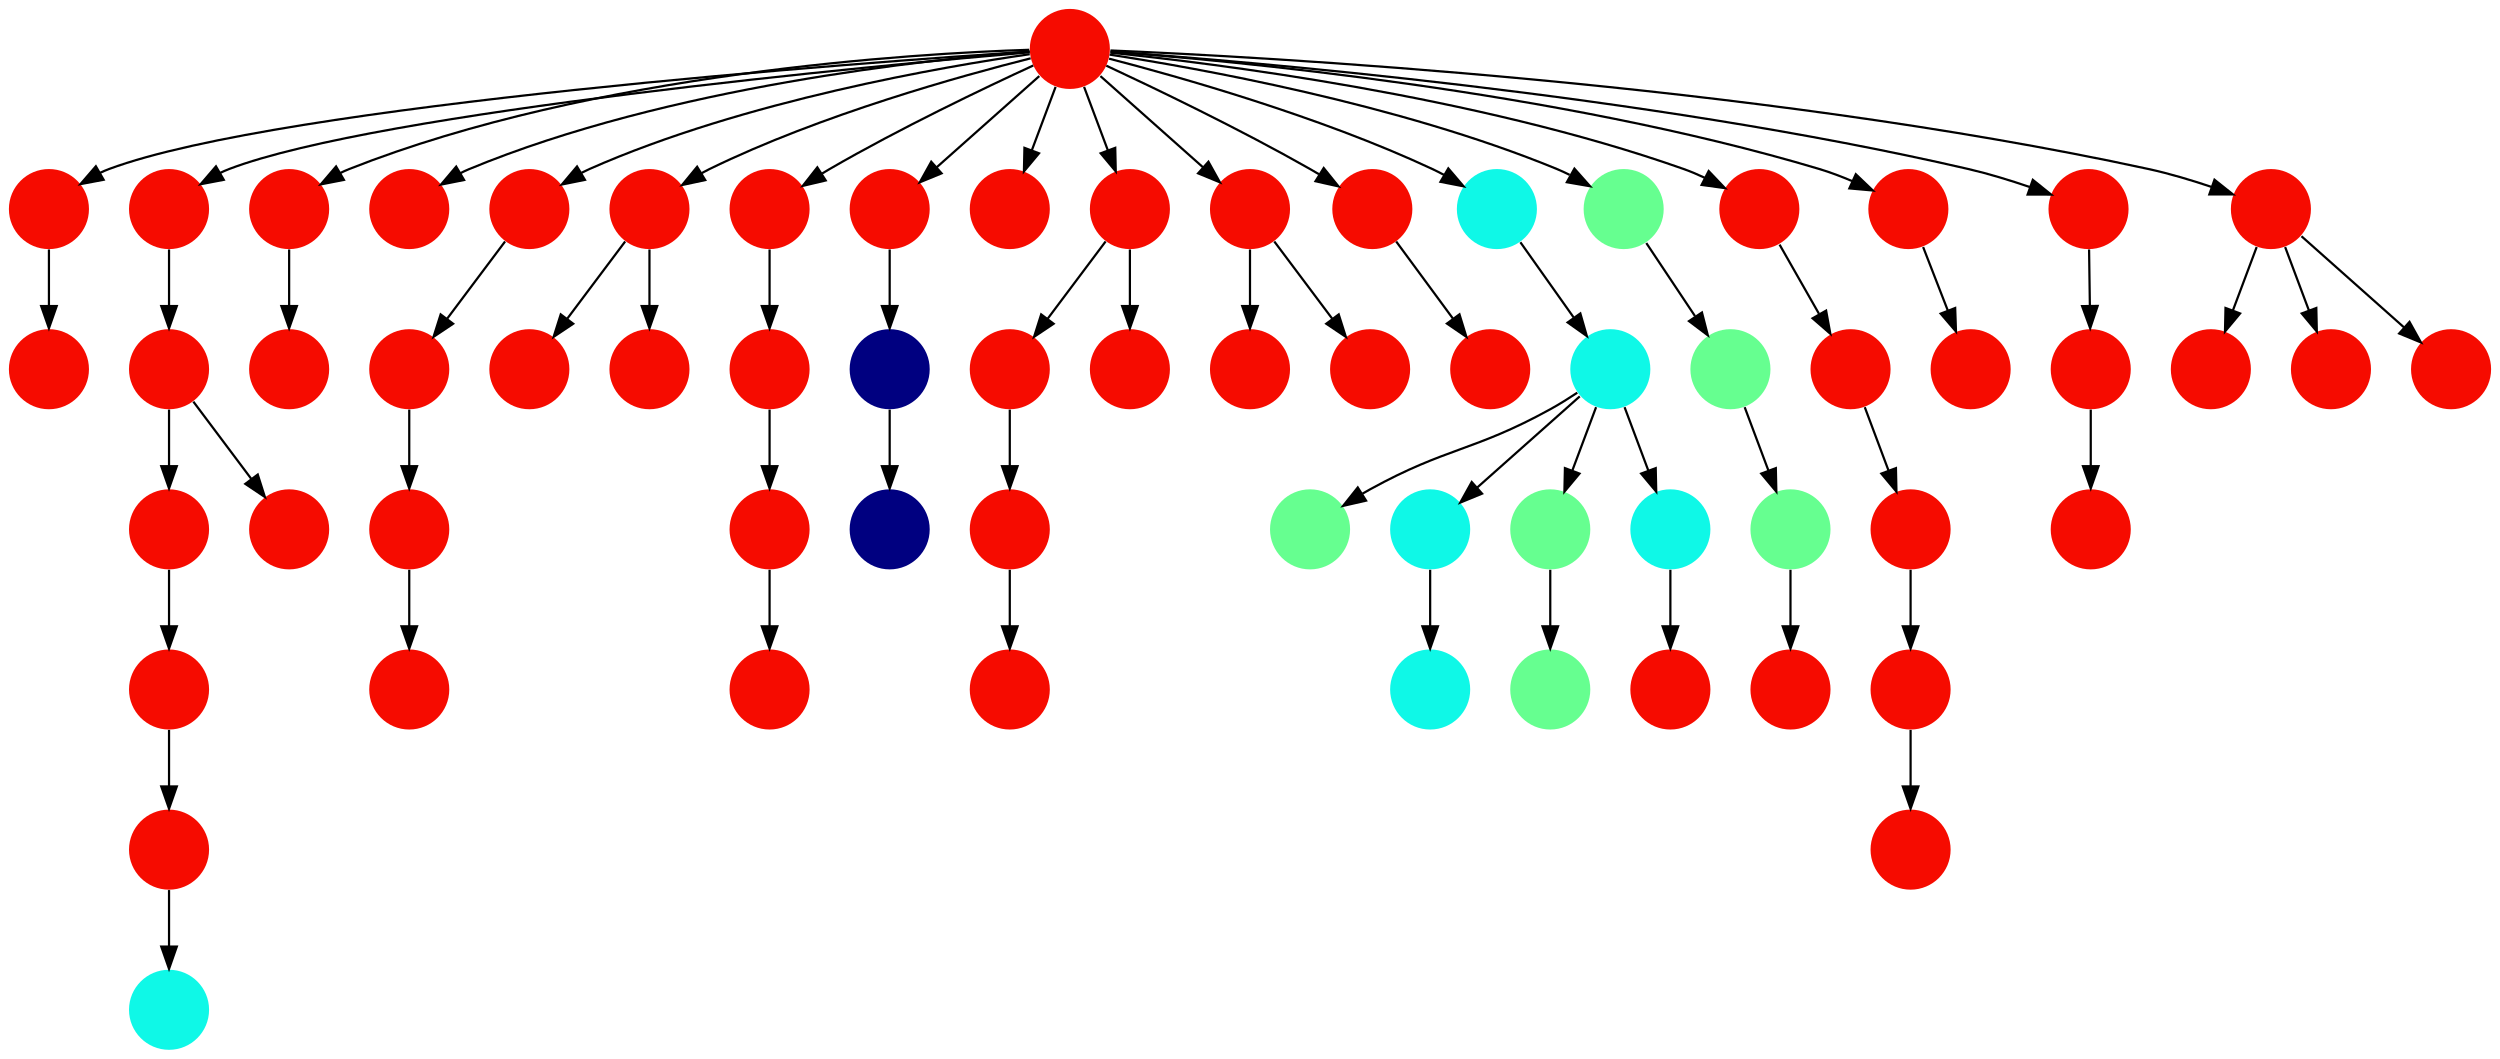<?xml version="1.0" encoding="UTF-8" standalone="no"?>
<!DOCTYPE svg PUBLIC "-//W3C//DTD SVG 1.1//EN"
 "http://www.w3.org/Graphics/SVG/1.1/DTD/svg11.dtd">
<!-- Generated by graphviz version 2.40.1 (20161225.0304)
 -->
<!-- Title: %3 Pages: 1 -->
<svg width="1124pt" height="476pt"
 viewBox="0.00 0.00 1124.00 476.00" xmlns="http://www.w3.org/2000/svg" xmlns:xlink="http://www.w3.org/1999/xlink">
<g id="graph0" class="graph" transform="scale(1 1) rotate(0) translate(4 472)">
<title>%3</title>
<polygon fill="#ffffff" stroke="transparent" points="-4,4 -4,-472 1120,-472 1120,4 -4,4"/>
<!-- 0 -->
<g id="node1" class="node">
<title>0</title>
<g id="a_node1"><a xlink:title="V">
<ellipse fill="#f60b00" stroke="#000000" stroke-width="0" cx="450" cy="-162" rx="18" ry="18"/>
</a>
</g>
</g>
<!-- 1 -->
<g id="node2" class="node">
<title>1</title>
<g id="a_node2"><a xlink:title="I">
<ellipse fill="#0ff8e7" stroke="#000000" stroke-width="0" cx="72" cy="-18" rx="18" ry="18"/>
</a>
</g>
</g>
<!-- 2 -->
<g id="node3" class="node">
<title>2</title>
<g id="a_node3"><a xlink:title="V">
<ellipse fill="#f60b00" stroke="#000000" stroke-width="0" cx="450" cy="-234" rx="18" ry="18"/>
</a>
</g>
</g>
<!-- 2&#45;&gt;0 -->
<g id="edge58" class="edge">
<title>2&#45;&gt;0</title>
<path fill="none" stroke="#000000" d="M450,-215.831C450,-208.131 450,-198.974 450,-190.417"/>
<polygon fill="#000000" stroke="#000000" points="453.5,-190.413 450,-180.413 446.5,-190.413 453.5,-190.413"/>
</g>
<!-- 3 -->
<g id="node4" class="node">
<title>3</title>
<g id="a_node4"><a xlink:title="L">
<ellipse fill="#66ff90" stroke="#000000" stroke-width="0" cx="801" cy="-234" rx="18" ry="18"/>
</a>
</g>
</g>
<!-- 60 -->
<g id="node61" class="node">
<title>60</title>
<g id="a_node61"><a xlink:title="V">
<ellipse fill="#f60b00" stroke="#000000" stroke-width="0" cx="801" cy="-162" rx="18" ry="18"/>
</a>
</g>
</g>
<!-- 3&#45;&gt;60 -->
<g id="edge60" class="edge">
<title>3&#45;&gt;60</title>
<path fill="none" stroke="#000000" d="M801,-215.831C801,-208.131 801,-198.974 801,-190.417"/>
<polygon fill="#000000" stroke="#000000" points="804.5,-190.413 801,-180.413 797.5,-190.413 804.5,-190.413"/>
</g>
<!-- 4 -->
<g id="node5" class="node">
<title>4</title>
<g id="a_node5"><a xlink:title="L">
<ellipse fill="#66ff90" stroke="#000000" stroke-width="0" cx="774" cy="-306" rx="18" ry="18"/>
</a>
</g>
</g>
<!-- 4&#45;&gt;3 -->
<g id="edge36" class="edge">
<title>4&#45;&gt;3</title>
<path fill="none" stroke="#000000" d="M780.399,-288.937C783.593,-280.419 787.529,-269.923 791.102,-260.395"/>
<polygon fill="#000000" stroke="#000000" points="794.413,-261.533 794.647,-250.94 787.859,-259.075 794.413,-261.533"/>
</g>
<!-- 5 -->
<g id="node6" class="node">
<title>5</title>
<g id="a_node6"><a xlink:title="V">
<ellipse fill="#f60b00" stroke="#000000" stroke-width="0" cx="234" cy="-306" rx="18" ry="18"/>
</a>
</g>
</g>
<!-- 6 -->
<g id="node7" class="node">
<title>6</title>
<g id="a_node7"><a xlink:title="L">
<ellipse fill="#66ff90" stroke="#000000" stroke-width="0" cx="693" cy="-162" rx="18" ry="18"/>
</a>
</g>
</g>
<!-- 7 -->
<g id="node8" class="node">
<title>7</title>
<g id="a_node8"><a xlink:title="V">
<ellipse fill="#f60b00" stroke="#000000" stroke-width="0" cx="450" cy="-306" rx="18" ry="18"/>
</a>
</g>
</g>
<!-- 7&#45;&gt;2 -->
<g id="edge27" class="edge">
<title>7&#45;&gt;2</title>
<path fill="none" stroke="#000000" d="M450,-287.831C450,-280.131 450,-270.974 450,-262.417"/>
<polygon fill="#000000" stroke="#000000" points="453.5,-262.413 450,-252.413 446.5,-262.413 453.5,-262.413"/>
</g>
<!-- 8 -->
<g id="node9" class="node">
<title>8</title>
<g id="a_node9"><a xlink:title="V">
<ellipse fill="#f60b00" stroke="#000000" stroke-width="0" cx="18" cy="-378" rx="18" ry="18"/>
</a>
</g>
</g>
<!-- 62 -->
<g id="node63" class="node">
<title>62</title>
<g id="a_node63"><a xlink:title="V">
<ellipse fill="#f60b00" stroke="#000000" stroke-width="0" cx="18" cy="-306" rx="18" ry="18"/>
</a>
</g>
</g>
<!-- 8&#45;&gt;62 -->
<g id="edge59" class="edge">
<title>8&#45;&gt;62</title>
<path fill="none" stroke="#000000" d="M18,-359.831C18,-352.131 18,-342.974 18,-334.417"/>
<polygon fill="#000000" stroke="#000000" points="21.5,-334.413 18,-324.413 14.5,-334.413 21.5,-334.413"/>
</g>
<!-- 9 -->
<g id="node10" class="node">
<title>9</title>
<g id="a_node10"><a xlink:title="V">
<ellipse fill="#f60b00" stroke="#000000" stroke-width="0" cx="72" cy="-162" rx="18" ry="18"/>
</a>
</g>
</g>
<!-- 10 -->
<g id="node11" class="node">
<title>10</title>
<g id="a_node11"><a xlink:title="V">
<ellipse fill="#f60b00" stroke="#000000" stroke-width="0" cx="72" cy="-90" rx="18" ry="18"/>
</a>
</g>
</g>
<!-- 9&#45;&gt;10 -->
<g id="edge43" class="edge">
<title>9&#45;&gt;10</title>
<path fill="none" stroke="#000000" d="M72,-143.831C72,-136.131 72,-126.974 72,-118.417"/>
<polygon fill="#000000" stroke="#000000" points="75.5,-118.413 72,-108.413 68.5,-118.413 75.5,-118.413"/>
</g>
<!-- 10&#45;&gt;1 -->
<g id="edge45" class="edge">
<title>10&#45;&gt;1</title>
<path fill="none" stroke="#000000" d="M72,-71.831C72,-64.131 72,-54.974 72,-46.417"/>
<polygon fill="#000000" stroke="#000000" points="75.5,-46.413 72,-36.413 68.5,-46.413 75.5,-46.413"/>
</g>
<!-- 11 -->
<g id="node12" class="node">
<title>11</title>
<g id="a_node12"><a xlink:title="V">
<ellipse fill="#f60b00" stroke="#000000" stroke-width="0" cx="72" cy="-378" rx="18" ry="18"/>
</a>
</g>
</g>
<!-- 13 -->
<g id="node14" class="node">
<title>13</title>
<g id="a_node14"><a xlink:title="V">
<ellipse fill="#f60b00" stroke="#000000" stroke-width="0" cx="72" cy="-306" rx="18" ry="18"/>
</a>
</g>
</g>
<!-- 11&#45;&gt;13 -->
<g id="edge63" class="edge">
<title>11&#45;&gt;13</title>
<path fill="none" stroke="#000000" d="M72,-359.831C72,-352.131 72,-342.974 72,-334.417"/>
<polygon fill="#000000" stroke="#000000" points="75.5,-334.413 72,-324.413 68.5,-334.413 75.5,-334.413"/>
</g>
<!-- 12 -->
<g id="node13" class="node">
<title>12</title>
<g id="a_node13"><a xlink:title="V">
<ellipse fill="#f60b00" stroke="#000000" stroke-width="0" cx="72" cy="-234" rx="18" ry="18"/>
</a>
</g>
</g>
<!-- 12&#45;&gt;9 -->
<g id="edge11" class="edge">
<title>12&#45;&gt;9</title>
<path fill="none" stroke="#000000" d="M72,-215.831C72,-208.131 72,-198.974 72,-190.417"/>
<polygon fill="#000000" stroke="#000000" points="75.5,-190.413 72,-180.413 68.5,-190.413 75.5,-190.413"/>
</g>
<!-- 13&#45;&gt;12 -->
<g id="edge20" class="edge">
<title>13&#45;&gt;12</title>
<path fill="none" stroke="#000000" d="M72,-287.831C72,-280.131 72,-270.974 72,-262.417"/>
<polygon fill="#000000" stroke="#000000" points="75.5,-262.413 72,-252.413 68.5,-262.413 75.5,-262.413"/>
</g>
<!-- 64 -->
<g id="node65" class="node">
<title>64</title>
<g id="a_node65"><a xlink:title="V">
<ellipse fill="#f60b00" stroke="#000000" stroke-width="0" cx="126" cy="-234" rx="18" ry="18"/>
</a>
</g>
</g>
<!-- 13&#45;&gt;64 -->
<g id="edge61" class="edge">
<title>13&#45;&gt;64</title>
<path fill="none" stroke="#000000" d="M82.928,-291.43C90.393,-281.475 100.437,-268.084 108.947,-256.737"/>
<polygon fill="#000000" stroke="#000000" points="111.888,-258.649 115.088,-248.549 106.288,-254.449 111.888,-258.649"/>
</g>
<!-- 14 -->
<g id="node15" class="node">
<title>14</title>
<g id="a_node15"><a xlink:title="V">
<ellipse fill="#f60b00" stroke="#000000" stroke-width="0" cx="477" cy="-450" rx="18" ry="18"/>
</a>
</g>
</g>
<!-- 14&#45;&gt;8 -->
<g id="edge64" class="edge">
<title>14&#45;&gt;8</title>
<path fill="none" stroke="#000000" d="M458.888,-448.849C387.156,-444.121 123.101,-425.057 45,-396 43.614,-395.484 42.228,-394.885 40.858,-394.225"/>
<polygon fill="#000000" stroke="#000000" points="42.592,-391.185 32.18,-389.223 39.096,-397.25 42.592,-391.185"/>
</g>
<!-- 14&#45;&gt;11 -->
<g id="edge52" class="edge">
<title>14&#45;&gt;11</title>
<path fill="none" stroke="#000000" d="M458.948,-448.488C393.149,-442.815 166.499,-421.789 99,-396 97.619,-395.472 96.237,-394.863 94.869,-394.196"/>
<polygon fill="#000000" stroke="#000000" points="96.607,-391.158 86.2,-389.171 93.096,-397.214 96.607,-391.158"/>
</g>
<!-- 15 -->
<g id="node16" class="node">
<title>15</title>
<g id="a_node16"><a xlink:title="V">
<ellipse fill="#f60b00" stroke="#000000" stroke-width="0" cx="126" cy="-378" rx="18" ry="18"/>
</a>
</g>
</g>
<!-- 14&#45;&gt;15 -->
<g id="edge44" class="edge">
<title>14&#45;&gt;15</title>
<path fill="none" stroke="#000000" d="M458.733,-449.617C408.254,-448.005 263.303,-439.619 153,-396 151.625,-395.456 150.248,-394.835 148.884,-394.157"/>
<polygon fill="#000000" stroke="#000000" points="150.627,-391.122 140.227,-389.101 147.097,-397.167 150.627,-391.122"/>
</g>
<!-- 16 -->
<g id="node17" class="node">
<title>16</title>
<g id="a_node17"><a xlink:title="V">
<ellipse fill="#f60b00" stroke="#000000" stroke-width="0" cx="180" cy="-378" rx="18" ry="18"/>
</a>
</g>
</g>
<!-- 14&#45;&gt;16 -->
<g id="edge54" class="edge">
<title>14&#45;&gt;16</title>
<path fill="none" stroke="#000000" d="M458.931,-448.815C414.476,-445.392 296.875,-433.227 207,-396 205.634,-395.434 204.264,-394.795 202.905,-394.104"/>
<polygon fill="#000000" stroke="#000000" points="204.657,-391.073 194.266,-389.005 201.099,-397.102 204.657,-391.073"/>
</g>
<!-- 18 -->
<g id="node19" class="node">
<title>18</title>
<g id="a_node19"><a xlink:title="V">
<ellipse fill="#f60b00" stroke="#000000" stroke-width="0" cx="234" cy="-378" rx="18" ry="18"/>
</a>
</g>
</g>
<!-- 14&#45;&gt;18 -->
<g id="edge3" class="edge">
<title>14&#45;&gt;18</title>
<path fill="none" stroke="#000000" d="M458.966,-447.626C421.01,-442.177 330.639,-426.806 261,-396 259.812,-395.474 258.619,-394.897 257.431,-394.283"/>
<polygon fill="#000000" stroke="#000000" points="258.996,-391.142 248.609,-389.053 255.426,-397.163 258.996,-391.142"/>
</g>
<!-- 19 -->
<g id="node20" class="node">
<title>19</title>
<g id="a_node20"><a xlink:title="V">
<ellipse fill="#f60b00" stroke="#000000" stroke-width="0" cx="288" cy="-378" rx="18" ry="18"/>
</a>
</g>
</g>
<!-- 14&#45;&gt;19 -->
<g id="edge38" class="edge">
<title>14&#45;&gt;19</title>
<path fill="none" stroke="#000000" d="M459.38,-445.777C428.966,-438.131 365.068,-420.487 315,-396 313.833,-395.429 312.657,-394.815 311.483,-394.17"/>
<polygon fill="#000000" stroke="#000000" points="313.074,-391.041 302.713,-388.83 309.433,-397.02 313.074,-391.041"/>
</g>
<!-- 21 -->
<g id="node22" class="node">
<title>21</title>
<g id="a_node22"><a xlink:title="V">
<ellipse fill="#f60b00" stroke="#000000" stroke-width="0" cx="342" cy="-378" rx="18" ry="18"/>
</a>
</g>
</g>
<!-- 14&#45;&gt;21 -->
<g id="edge31" class="edge">
<title>14&#45;&gt;21</title>
<path fill="none" stroke="#000000" d="M460.567,-442.563C439.104,-432.675 400.548,-414.308 369,-396 367.876,-395.348 366.736,-394.667 365.591,-393.968"/>
<polygon fill="#000000" stroke="#000000" points="367.237,-390.867 356.926,-388.429 363.467,-396.764 367.237,-390.867"/>
</g>
<!-- 22 -->
<g id="node23" class="node">
<title>22</title>
<g id="a_node23"><a xlink:title="V">
<ellipse fill="#f60b00" stroke="#000000" stroke-width="0" cx="396" cy="-378" rx="18" ry="18"/>
</a>
</g>
</g>
<!-- 14&#45;&gt;22 -->
<g id="edge13" class="edge">
<title>14&#45;&gt;22</title>
<path fill="none" stroke="#000000" d="M463.26,-437.786C450.616,-426.547 431.674,-409.71 417.11,-396.765"/>
<polygon fill="#000000" stroke="#000000" points="419.337,-394.061 409.538,-390.033 414.687,-399.293 419.337,-394.061"/>
</g>
<!-- 24 -->
<g id="node25" class="node">
<title>24</title>
<g id="a_node25"><a xlink:title="V">
<ellipse fill="#f60b00" stroke="#000000" stroke-width="0" cx="450" cy="-378" rx="18" ry="18"/>
</a>
</g>
</g>
<!-- 14&#45;&gt;24 -->
<g id="edge40" class="edge">
<title>14&#45;&gt;24</title>
<path fill="none" stroke="#000000" d="M470.601,-432.937C467.407,-424.419 463.471,-413.923 459.898,-404.395"/>
<polygon fill="#000000" stroke="#000000" points="463.141,-403.075 456.353,-394.94 456.587,-405.533 463.141,-403.075"/>
</g>
<!-- 26 -->
<g id="node27" class="node">
<title>26</title>
<g id="a_node27"><a xlink:title="V">
<ellipse fill="#f60b00" stroke="#000000" stroke-width="0" cx="504" cy="-378" rx="18" ry="18"/>
</a>
</g>
</g>
<!-- 14&#45;&gt;26 -->
<g id="edge8" class="edge">
<title>14&#45;&gt;26</title>
<path fill="none" stroke="#000000" d="M483.399,-432.937C486.593,-424.419 490.529,-413.923 494.102,-404.395"/>
<polygon fill="#000000" stroke="#000000" points="497.413,-405.533 497.647,-394.94 490.859,-403.075 497.413,-405.533"/>
</g>
<!-- 27 -->
<g id="node28" class="node">
<title>27</title>
<g id="a_node28"><a xlink:title="V">
<ellipse fill="#f60b00" stroke="#000000" stroke-width="0" cx="558" cy="-378" rx="18" ry="18"/>
</a>
</g>
</g>
<!-- 14&#45;&gt;27 -->
<g id="edge24" class="edge">
<title>14&#45;&gt;27</title>
<path fill="none" stroke="#000000" d="M490.74,-437.786C503.384,-426.547 522.326,-409.71 536.89,-396.765"/>
<polygon fill="#000000" stroke="#000000" points="539.313,-399.293 544.462,-390.033 534.663,-394.061 539.313,-399.293"/>
</g>
<!-- 28 -->
<g id="node29" class="node">
<title>28</title>
<g id="a_node29"><a xlink:title="V">
<ellipse fill="#f60b00" stroke="#000000" stroke-width="0" cx="613" cy="-378" rx="18" ry="18"/>
</a>
</g>
</g>
<!-- 14&#45;&gt;28 -->
<g id="edge34" class="edge">
<title>14&#45;&gt;28</title>
<path fill="none" stroke="#000000" d="M493.387,-442.482C514.799,-432.507 553.3,-414.045 585,-396 586.318,-395.25 587.661,-394.464 589.008,-393.658"/>
<polygon fill="#000000" stroke="#000000" points="591.134,-396.458 597.779,-388.206 587.438,-390.513 591.134,-396.458"/>
</g>
<!-- 29 -->
<g id="node30" class="node">
<title>29</title>
<g id="a_node30"><a xlink:title="I">
<ellipse fill="#0ff8e7" stroke="#000000" stroke-width="0" cx="669" cy="-378" rx="18" ry="18"/>
</a>
</g>
</g>
<!-- 14&#45;&gt;29 -->
<g id="edge50" class="edge">
<title>14&#45;&gt;29</title>
<path fill="none" stroke="#000000" d="M494.648,-445.622C525.126,-437.743 589.239,-419.755 640,-396 641.771,-395.171 643.567,-394.257 645.353,-393.293"/>
<polygon fill="#000000" stroke="#000000" points="647.158,-396.292 654.027,-388.226 643.626,-390.248 647.158,-396.292"/>
</g>
<!-- 31 -->
<g id="node32" class="node">
<title>31</title>
<g id="a_node32"><a xlink:title="L">
<ellipse fill="#66ff90" stroke="#000000" stroke-width="0" cx="726" cy="-378" rx="18" ry="18"/>
</a>
</g>
</g>
<!-- 14&#45;&gt;31 -->
<g id="edge47" class="edge">
<title>14&#45;&gt;31</title>
<path fill="none" stroke="#000000" d="M494.88,-447.448C532.976,-441.614 624.499,-425.481 696,-396 697.895,-395.219 699.812,-394.33 701.712,-393.377"/>
<polygon fill="#000000" stroke="#000000" points="703.86,-396.187 710.891,-388.262 700.452,-390.072 703.86,-396.187"/>
</g>
<!-- 34 -->
<g id="node35" class="node">
<title>34</title>
<g id="a_node35"><a xlink:title="V">
<ellipse fill="#f60b00" stroke="#000000" stroke-width="0" cx="787" cy="-378" rx="18" ry="18"/>
</a>
</g>
</g>
<!-- 14&#45;&gt;34 -->
<g id="edge29" class="edge">
<title>14&#45;&gt;34</title>
<path fill="none" stroke="#000000" d="M495.244,-448.3C540.176,-443.715 659.331,-429.14 753,-396 756.148,-394.886 759.364,-393.521 762.5,-392.045"/>
<polygon fill="#000000" stroke="#000000" points="764.219,-395.097 771.525,-387.424 761.029,-388.866 764.219,-395.097"/>
</g>
<!-- 39 -->
<g id="node40" class="node">
<title>39</title>
<g id="a_node40"><a xlink:title="V">
<ellipse fill="#f60b00" stroke="#000000" stroke-width="0" cx="854" cy="-378" rx="18" ry="18"/>
</a>
</g>
</g>
<!-- 14&#45;&gt;39 -->
<g id="edge39" class="edge">
<title>14&#45;&gt;39</title>
<path fill="none" stroke="#000000" d="M495.277,-448.772C546.536,-444.968 695.646,-431.43 814,-396 818.851,-394.548 823.881,-392.635 828.67,-390.6"/>
<polygon fill="#000000" stroke="#000000" points="830.364,-393.675 838.025,-386.357 827.472,-387.3 830.364,-393.675"/>
</g>
<!-- 49 -->
<g id="node50" class="node">
<title>49</title>
<g id="a_node50"><a xlink:title="V">
<ellipse fill="#f60b00" stroke="#000000" stroke-width="0" cx="935" cy="-378" rx="18" ry="18"/>
</a>
</g>
</g>
<!-- 14&#45;&gt;49 -->
<g id="edge53" class="edge">
<title>14&#45;&gt;49</title>
<path fill="none" stroke="#000000" d="M495.34,-448.788C552.844,-444.724 734.498,-429.888 881,-396 890.135,-393.887 899.915,-390.868 908.609,-387.905"/>
<polygon fill="#000000" stroke="#000000" points="909.949,-391.143 918.21,-384.509 907.616,-384.543 909.949,-391.143"/>
</g>
<!-- 55 -->
<g id="node56" class="node">
<title>55</title>
<g id="a_node56"><a xlink:title="V">
<ellipse fill="#f60b00" stroke="#000000" stroke-width="0" cx="1017" cy="-378" rx="18" ry="18"/>
</a>
</g>
</g>
<!-- 14&#45;&gt;55 -->
<g id="edge19" class="edge">
<title>14&#45;&gt;55</title>
<path fill="none" stroke="#000000" d="M495.274,-449.317C559.804,-446.619 782.745,-434.879 962,-396 971.417,-393.958 981.497,-390.919 990.422,-387.918"/>
<polygon fill="#000000" stroke="#000000" points="991.627,-391.204 999.911,-384.6 989.316,-384.597 991.627,-391.204"/>
</g>
<!-- 17 -->
<g id="node18" class="node">
<title>17</title>
<g id="a_node18"><a xlink:title="V">
<ellipse fill="#f60b00" stroke="#000000" stroke-width="0" cx="126" cy="-306" rx="18" ry="18"/>
</a>
</g>
</g>
<!-- 15&#45;&gt;17 -->
<g id="edge51" class="edge">
<title>15&#45;&gt;17</title>
<path fill="none" stroke="#000000" d="M126,-359.831C126,-352.131 126,-342.974 126,-334.417"/>
<polygon fill="#000000" stroke="#000000" points="129.5,-334.413 126,-324.413 122.5,-334.413 129.5,-334.413"/>
</g>
<!-- 44 -->
<g id="node45" class="node">
<title>44</title>
<g id="a_node45"><a xlink:title="V">
<ellipse fill="#f60b00" stroke="#000000" stroke-width="0" cx="180" cy="-306" rx="18" ry="18"/>
</a>
</g>
</g>
<!-- 18&#45;&gt;44 -->
<g id="edge4" class="edge">
<title>18&#45;&gt;44</title>
<path fill="none" stroke="#000000" d="M223.072,-363.43C215.607,-353.475 205.563,-340.084 197.053,-328.737"/>
<polygon fill="#000000" stroke="#000000" points="199.712,-326.449 190.911,-320.549 194.112,-330.649 199.712,-326.449"/>
</g>
<!-- 19&#45;&gt;5 -->
<g id="edge57" class="edge">
<title>19&#45;&gt;5</title>
<path fill="none" stroke="#000000" d="M277.072,-363.43C269.607,-353.475 259.563,-340.084 251.053,-328.737"/>
<polygon fill="#000000" stroke="#000000" points="253.712,-326.449 244.911,-320.549 248.112,-330.649 253.712,-326.449"/>
</g>
<!-- 25 -->
<g id="node26" class="node">
<title>25</title>
<g id="a_node26"><a xlink:title="V">
<ellipse fill="#f60b00" stroke="#000000" stroke-width="0" cx="288" cy="-306" rx="18" ry="18"/>
</a>
</g>
</g>
<!-- 19&#45;&gt;25 -->
<g id="edge26" class="edge">
<title>19&#45;&gt;25</title>
<path fill="none" stroke="#000000" d="M288,-359.831C288,-352.131 288,-342.974 288,-334.417"/>
<polygon fill="#000000" stroke="#000000" points="291.5,-334.413 288,-324.413 284.5,-334.413 291.5,-334.413"/>
</g>
<!-- 20 -->
<g id="node21" class="node">
<title>20</title>
<g id="a_node21"><a xlink:title="V">
<ellipse fill="#f60b00" stroke="#000000" stroke-width="0" cx="504" cy="-306" rx="18" ry="18"/>
</a>
</g>
</g>
<!-- 42 -->
<g id="node43" class="node">
<title>42</title>
<g id="a_node43"><a xlink:title="V">
<ellipse fill="#f60b00" stroke="#000000" stroke-width="0" cx="342" cy="-306" rx="18" ry="18"/>
</a>
</g>
</g>
<!-- 21&#45;&gt;42 -->
<g id="edge9" class="edge">
<title>21&#45;&gt;42</title>
<path fill="none" stroke="#000000" d="M342,-359.831C342,-352.131 342,-342.974 342,-334.417"/>
<polygon fill="#000000" stroke="#000000" points="345.5,-334.413 342,-324.413 338.5,-334.413 345.5,-334.413"/>
</g>
<!-- 59 -->
<g id="node60" class="node">
<title>59</title>
<g id="a_node60"><a xlink:title="A">
<ellipse fill="#000080" stroke="#000000" stroke-width="0" cx="396" cy="-306" rx="18" ry="18"/>
</a>
</g>
</g>
<!-- 22&#45;&gt;59 -->
<g id="edge25" class="edge">
<title>22&#45;&gt;59</title>
<path fill="none" stroke="#000000" d="M396,-359.831C396,-352.131 396,-342.974 396,-334.417"/>
<polygon fill="#000000" stroke="#000000" points="399.5,-334.413 396,-324.413 392.5,-334.413 399.5,-334.413"/>
</g>
<!-- 23 -->
<g id="node24" class="node">
<title>23</title>
<g id="a_node24"><a xlink:title="V">
<ellipse fill="#f60b00" stroke="#000000" stroke-width="0" cx="558" cy="-306" rx="18" ry="18"/>
</a>
</g>
</g>
<!-- 26&#45;&gt;7 -->
<g id="edge28" class="edge">
<title>26&#45;&gt;7</title>
<path fill="none" stroke="#000000" d="M493.072,-363.43C485.607,-353.475 475.563,-340.084 467.053,-328.737"/>
<polygon fill="#000000" stroke="#000000" points="469.712,-326.449 460.911,-320.549 464.111,-330.649 469.712,-326.449"/>
</g>
<!-- 26&#45;&gt;20 -->
<g id="edge16" class="edge">
<title>26&#45;&gt;20</title>
<path fill="none" stroke="#000000" d="M504,-359.831C504,-352.131 504,-342.974 504,-334.417"/>
<polygon fill="#000000" stroke="#000000" points="507.5,-334.413 504,-324.413 500.5,-334.413 507.5,-334.413"/>
</g>
<!-- 27&#45;&gt;23 -->
<g id="edge5" class="edge">
<title>27&#45;&gt;23</title>
<path fill="none" stroke="#000000" d="M558,-359.831C558,-352.131 558,-342.974 558,-334.417"/>
<polygon fill="#000000" stroke="#000000" points="561.5,-334.413 558,-324.413 554.5,-334.413 561.5,-334.413"/>
</g>
<!-- 30 -->
<g id="node31" class="node">
<title>30</title>
<g id="a_node31"><a xlink:title="V">
<ellipse fill="#f60b00" stroke="#000000" stroke-width="0" cx="612" cy="-306" rx="18" ry="18"/>
</a>
</g>
</g>
<!-- 27&#45;&gt;30 -->
<g id="edge42" class="edge">
<title>27&#45;&gt;30</title>
<path fill="none" stroke="#000000" d="M568.928,-363.43C576.393,-353.475 586.437,-340.084 594.947,-328.737"/>
<polygon fill="#000000" stroke="#000000" points="597.889,-330.649 601.088,-320.549 592.288,-326.449 597.889,-330.649"/>
</g>
<!-- 61 -->
<g id="node62" class="node">
<title>61</title>
<g id="a_node62"><a xlink:title="V">
<ellipse fill="#f60b00" stroke="#000000" stroke-width="0" cx="666" cy="-306" rx="18" ry="18"/>
</a>
</g>
</g>
<!-- 28&#45;&gt;61 -->
<g id="edge56" class="edge">
<title>28&#45;&gt;61</title>
<path fill="none" stroke="#000000" d="M623.725,-363.43C631.053,-353.475 640.91,-340.084 649.263,-328.737"/>
<polygon fill="#000000" stroke="#000000" points="652.181,-330.677 655.291,-320.549 646.544,-326.527 652.181,-330.677"/>
</g>
<!-- 51 -->
<g id="node52" class="node">
<title>51</title>
<g id="a_node52"><a xlink:title="I">
<ellipse fill="#0ff8e7" stroke="#000000" stroke-width="0" cx="720" cy="-306" rx="18" ry="18"/>
</a>
</g>
</g>
<!-- 29&#45;&gt;51 -->
<g id="edge55" class="edge">
<title>29&#45;&gt;51</title>
<path fill="none" stroke="#000000" d="M679.567,-363.082C686.474,-353.331 695.637,-340.395 703.494,-329.303"/>
<polygon fill="#000000" stroke="#000000" points="706.522,-331.083 709.446,-320.899 700.81,-327.036 706.522,-331.083"/>
</g>
<!-- 31&#45;&gt;4 -->
<g id="edge21" class="edge">
<title>31&#45;&gt;4</title>
<path fill="none" stroke="#000000" d="M736.18,-362.731C742.543,-353.185 750.874,-340.689 758.096,-329.855"/>
<polygon fill="#000000" stroke="#000000" points="761.2,-331.509 763.835,-321.247 755.376,-327.626 761.2,-331.509"/>
</g>
<!-- 32 -->
<g id="node33" class="node">
<title>32</title>
<g id="a_node33"><a xlink:title="V">
<ellipse fill="#f60b00" stroke="#000000" stroke-width="0" cx="855" cy="-90" rx="18" ry="18"/>
</a>
</g>
</g>
<!-- 33 -->
<g id="node34" class="node">
<title>33</title>
<g id="a_node34"><a xlink:title="V">
<ellipse fill="#f60b00" stroke="#000000" stroke-width="0" cx="828" cy="-306" rx="18" ry="18"/>
</a>
</g>
</g>
<!-- 53 -->
<g id="node54" class="node">
<title>53</title>
<g id="a_node54"><a xlink:title="V">
<ellipse fill="#f60b00" stroke="#000000" stroke-width="0" cx="855" cy="-234" rx="18" ry="18"/>
</a>
</g>
</g>
<!-- 33&#45;&gt;53 -->
<g id="edge22" class="edge">
<title>33&#45;&gt;53</title>
<path fill="none" stroke="#000000" d="M834.399,-288.937C837.593,-280.419 841.529,-269.923 845.102,-260.395"/>
<polygon fill="#000000" stroke="#000000" points="848.413,-261.533 848.647,-250.94 841.859,-259.075 848.413,-261.533"/>
</g>
<!-- 34&#45;&gt;33 -->
<g id="edge41" class="edge">
<title>34&#45;&gt;33</title>
<path fill="none" stroke="#000000" d="M796.099,-362.021C801.301,-352.886 807.939,-341.229 813.812,-330.916"/>
<polygon fill="#000000" stroke="#000000" points="817.019,-332.356 818.926,-321.935 810.936,-328.892 817.019,-332.356"/>
</g>
<!-- 35 -->
<g id="node36" class="node">
<title>35</title>
<g id="a_node36"><a xlink:title="V">
<ellipse fill="#f60b00" stroke="#000000" stroke-width="0" cx="747" cy="-162" rx="18" ry="18"/>
</a>
</g>
</g>
<!-- 36 -->
<g id="node37" class="node">
<title>36</title>
<g id="a_node37"><a xlink:title="L">
<ellipse fill="#66ff90" stroke="#000000" stroke-width="0" cx="585" cy="-234" rx="18" ry="18"/>
</a>
</g>
</g>
<!-- 37 -->
<g id="node38" class="node">
<title>37</title>
<g id="a_node38"><a xlink:title="I">
<ellipse fill="#0ff8e7" stroke="#000000" stroke-width="0" cx="639" cy="-162" rx="18" ry="18"/>
</a>
</g>
</g>
<!-- 38 -->
<g id="node39" class="node">
<title>38</title>
<g id="a_node39"><a xlink:title="I">
<ellipse fill="#0ff8e7" stroke="#000000" stroke-width="0" cx="639" cy="-234" rx="18" ry="18"/>
</a>
</g>
</g>
<!-- 38&#45;&gt;37 -->
<g id="edge12" class="edge">
<title>38&#45;&gt;37</title>
<path fill="none" stroke="#000000" d="M639,-215.831C639,-208.131 639,-198.974 639,-190.417"/>
<polygon fill="#000000" stroke="#000000" points="642.5,-190.413 639,-180.413 635.5,-190.413 642.5,-190.413"/>
</g>
<!-- 46 -->
<g id="node47" class="node">
<title>46</title>
<g id="a_node47"><a xlink:title="V">
<ellipse fill="#f60b00" stroke="#000000" stroke-width="0" cx="882" cy="-306" rx="18" ry="18"/>
</a>
</g>
</g>
<!-- 39&#45;&gt;46 -->
<g id="edge2" class="edge">
<title>39&#45;&gt;46</title>
<path fill="none" stroke="#000000" d="M860.636,-360.937C863.948,-352.419 868.03,-341.923 871.735,-332.395"/>
<polygon fill="#000000" stroke="#000000" points="875.049,-333.529 875.412,-322.94 868.525,-330.992 875.049,-333.529"/>
</g>
<!-- 40 -->
<g id="node41" class="node">
<title>40</title>
<g id="a_node41"><a xlink:title="L">
<ellipse fill="#66ff90" stroke="#000000" stroke-width="0" cx="693" cy="-234" rx="18" ry="18"/>
</a>
</g>
</g>
<!-- 40&#45;&gt;6 -->
<g id="edge10" class="edge">
<title>40&#45;&gt;6</title>
<path fill="none" stroke="#000000" d="M693,-215.831C693,-208.131 693,-198.974 693,-190.417"/>
<polygon fill="#000000" stroke="#000000" points="696.5,-190.413 693,-180.413 689.5,-190.413 696.5,-190.413"/>
</g>
<!-- 41 -->
<g id="node42" class="node">
<title>41</title>
<g id="a_node42"><a xlink:title="V">
<ellipse fill="#f60b00" stroke="#000000" stroke-width="0" cx="342" cy="-234" rx="18" ry="18"/>
</a>
</g>
</g>
<!-- 63 -->
<g id="node64" class="node">
<title>63</title>
<g id="a_node64"><a xlink:title="V">
<ellipse fill="#f60b00" stroke="#000000" stroke-width="0" cx="342" cy="-162" rx="18" ry="18"/>
</a>
</g>
</g>
<!-- 41&#45;&gt;63 -->
<g id="edge46" class="edge">
<title>41&#45;&gt;63</title>
<path fill="none" stroke="#000000" d="M342,-215.831C342,-208.131 342,-198.974 342,-190.417"/>
<polygon fill="#000000" stroke="#000000" points="345.5,-190.413 342,-180.413 338.5,-190.413 345.5,-190.413"/>
</g>
<!-- 42&#45;&gt;41 -->
<g id="edge32" class="edge">
<title>42&#45;&gt;41</title>
<path fill="none" stroke="#000000" d="M342,-287.831C342,-280.131 342,-270.974 342,-262.417"/>
<polygon fill="#000000" stroke="#000000" points="345.5,-262.413 342,-252.413 338.5,-262.413 345.5,-262.413"/>
</g>
<!-- 43 -->
<g id="node44" class="node">
<title>43</title>
<g id="a_node44"><a xlink:title="V">
<ellipse fill="#f60b00" stroke="#000000" stroke-width="0" cx="180" cy="-162" rx="18" ry="18"/>
</a>
</g>
</g>
<!-- 45 -->
<g id="node46" class="node">
<title>45</title>
<g id="a_node46"><a xlink:title="V">
<ellipse fill="#f60b00" stroke="#000000" stroke-width="0" cx="180" cy="-234" rx="18" ry="18"/>
</a>
</g>
</g>
<!-- 44&#45;&gt;45 -->
<g id="edge18" class="edge">
<title>44&#45;&gt;45</title>
<path fill="none" stroke="#000000" d="M180,-287.831C180,-280.131 180,-270.974 180,-262.417"/>
<polygon fill="#000000" stroke="#000000" points="183.5,-262.413 180,-252.413 176.5,-262.413 183.5,-262.413"/>
</g>
<!-- 45&#45;&gt;43 -->
<g id="edge33" class="edge">
<title>45&#45;&gt;43</title>
<path fill="none" stroke="#000000" d="M180,-215.831C180,-208.131 180,-198.974 180,-190.417"/>
<polygon fill="#000000" stroke="#000000" points="183.5,-190.413 180,-180.413 176.5,-190.413 183.5,-190.413"/>
</g>
<!-- 47 -->
<g id="node48" class="node">
<title>47</title>
<g id="a_node48"><a xlink:title="V">
<ellipse fill="#f60b00" stroke="#000000" stroke-width="0" cx="936" cy="-234" rx="18" ry="18"/>
</a>
</g>
</g>
<!-- 48 -->
<g id="node49" class="node">
<title>48</title>
<g id="a_node49"><a xlink:title="V">
<ellipse fill="#f60b00" stroke="#000000" stroke-width="0" cx="936" cy="-306" rx="18" ry="18"/>
</a>
</g>
</g>
<!-- 48&#45;&gt;47 -->
<g id="edge62" class="edge">
<title>48&#45;&gt;47</title>
<path fill="none" stroke="#000000" d="M936,-287.831C936,-280.131 936,-270.974 936,-262.417"/>
<polygon fill="#000000" stroke="#000000" points="939.5,-262.413 936,-252.413 932.5,-262.413 939.5,-262.413"/>
</g>
<!-- 49&#45;&gt;48 -->
<g id="edge48" class="edge">
<title>49&#45;&gt;48</title>
<path fill="none" stroke="#000000" d="M935.252,-359.831C935.359,-352.131 935.486,-342.974 935.605,-334.417"/>
<polygon fill="#000000" stroke="#000000" points="939.105,-334.461 935.744,-324.413 932.106,-334.364 939.105,-334.461"/>
</g>
<!-- 50 -->
<g id="node51" class="node">
<title>50</title>
<g id="a_node51"><a xlink:title="I">
<ellipse fill="#0ff8e7" stroke="#000000" stroke-width="0" cx="747" cy="-234" rx="18" ry="18"/>
</a>
</g>
</g>
<!-- 50&#45;&gt;35 -->
<g id="edge15" class="edge">
<title>50&#45;&gt;35</title>
<path fill="none" stroke="#000000" d="M747,-215.831C747,-208.131 747,-198.974 747,-190.417"/>
<polygon fill="#000000" stroke="#000000" points="750.5,-190.413 747,-180.413 743.5,-190.413 750.5,-190.413"/>
</g>
<!-- 51&#45;&gt;36 -->
<g id="edge7" class="edge">
<title>51&#45;&gt;36</title>
<path fill="none" stroke="#000000" d="M705.145,-295.444C701.272,-292.875 697.047,-290.227 693,-288 658.486,-269.005 646.514,-270.995 612,-252 610.862,-251.374 609.709,-250.714 608.555,-250.032"/>
<polygon fill="#000000" stroke="#000000" points="610.182,-246.921 599.855,-244.556 606.453,-252.845 610.182,-246.921"/>
</g>
<!-- 51&#45;&gt;38 -->
<g id="edge37" class="edge">
<title>51&#45;&gt;38</title>
<path fill="none" stroke="#000000" d="M706.26,-293.786C693.616,-282.547 674.674,-265.71 660.11,-252.765"/>
<polygon fill="#000000" stroke="#000000" points="662.337,-250.061 652.538,-246.033 657.687,-255.293 662.337,-250.061"/>
</g>
<!-- 51&#45;&gt;40 -->
<g id="edge1" class="edge">
<title>51&#45;&gt;40</title>
<path fill="none" stroke="#000000" d="M713.601,-288.937C710.407,-280.419 706.471,-269.923 702.898,-260.395"/>
<polygon fill="#000000" stroke="#000000" points="706.141,-259.075 699.353,-250.94 699.587,-261.533 706.141,-259.075"/>
</g>
<!-- 51&#45;&gt;50 -->
<g id="edge14" class="edge">
<title>51&#45;&gt;50</title>
<path fill="none" stroke="#000000" d="M726.399,-288.937C729.593,-280.419 733.529,-269.923 737.102,-260.395"/>
<polygon fill="#000000" stroke="#000000" points="740.413,-261.533 740.647,-250.94 733.859,-259.075 740.413,-261.533"/>
</g>
<!-- 52 -->
<g id="node53" class="node">
<title>52</title>
<g id="a_node53"><a xlink:title="V">
<ellipse fill="#f60b00" stroke="#000000" stroke-width="0" cx="855" cy="-162" rx="18" ry="18"/>
</a>
</g>
</g>
<!-- 52&#45;&gt;32 -->
<g id="edge23" class="edge">
<title>52&#45;&gt;32</title>
<path fill="none" stroke="#000000" d="M855,-143.831C855,-136.131 855,-126.974 855,-118.417"/>
<polygon fill="#000000" stroke="#000000" points="858.5,-118.413 855,-108.413 851.5,-118.413 858.5,-118.413"/>
</g>
<!-- 53&#45;&gt;52 -->
<g id="edge17" class="edge">
<title>53&#45;&gt;52</title>
<path fill="none" stroke="#000000" d="M855,-215.831C855,-208.131 855,-198.974 855,-190.417"/>
<polygon fill="#000000" stroke="#000000" points="858.5,-190.413 855,-180.413 851.5,-190.413 858.5,-190.413"/>
</g>
<!-- 54 -->
<g id="node55" class="node">
<title>54</title>
<g id="a_node55"><a xlink:title="V">
<ellipse fill="#f60b00" stroke="#000000" stroke-width="0" cx="990" cy="-306" rx="18" ry="18"/>
</a>
</g>
</g>
<!-- 55&#45;&gt;54 -->
<g id="edge6" class="edge">
<title>55&#45;&gt;54</title>
<path fill="none" stroke="#000000" d="M1010.601,-360.937C1007.407,-352.419 1003.471,-341.923 999.898,-332.395"/>
<polygon fill="#000000" stroke="#000000" points="1003.141,-331.075 996.353,-322.94 996.587,-333.533 1003.141,-331.075"/>
</g>
<!-- 56 -->
<g id="node57" class="node">
<title>56</title>
<g id="a_node57"><a xlink:title="V">
<ellipse fill="#f60b00" stroke="#000000" stroke-width="0" cx="1044" cy="-306" rx="18" ry="18"/>
</a>
</g>
</g>
<!-- 55&#45;&gt;56 -->
<g id="edge49" class="edge">
<title>55&#45;&gt;56</title>
<path fill="none" stroke="#000000" d="M1023.399,-360.937C1026.593,-352.419 1030.529,-341.923 1034.102,-332.395"/>
<polygon fill="#000000" stroke="#000000" points="1037.413,-333.533 1037.647,-322.94 1030.859,-331.075 1037.413,-333.533"/>
</g>
<!-- 57 -->
<g id="node58" class="node">
<title>57</title>
<g id="a_node58"><a xlink:title="V">
<ellipse fill="#f60b00" stroke="#000000" stroke-width="0" cx="1098" cy="-306" rx="18" ry="18"/>
</a>
</g>
</g>
<!-- 55&#45;&gt;57 -->
<g id="edge30" class="edge">
<title>55&#45;&gt;57</title>
<path fill="none" stroke="#000000" d="M1030.741,-365.786C1043.384,-354.547 1062.326,-337.71 1076.89,-324.765"/>
<polygon fill="#000000" stroke="#000000" points="1079.313,-327.293 1084.462,-318.033 1074.663,-322.061 1079.313,-327.293"/>
</g>
<!-- 58 -->
<g id="node59" class="node">
<title>58</title>
<g id="a_node59"><a xlink:title="A">
<ellipse fill="#000080" stroke="#000000" stroke-width="0" cx="396" cy="-234" rx="18" ry="18"/>
</a>
</g>
</g>
<!-- 59&#45;&gt;58 -->
<g id="edge35" class="edge">
<title>59&#45;&gt;58</title>
<path fill="none" stroke="#000000" d="M396,-287.831C396,-280.131 396,-270.974 396,-262.417"/>
<polygon fill="#000000" stroke="#000000" points="399.5,-262.413 396,-252.413 392.5,-262.413 399.5,-262.413"/>
</g>
</g>
</svg>
